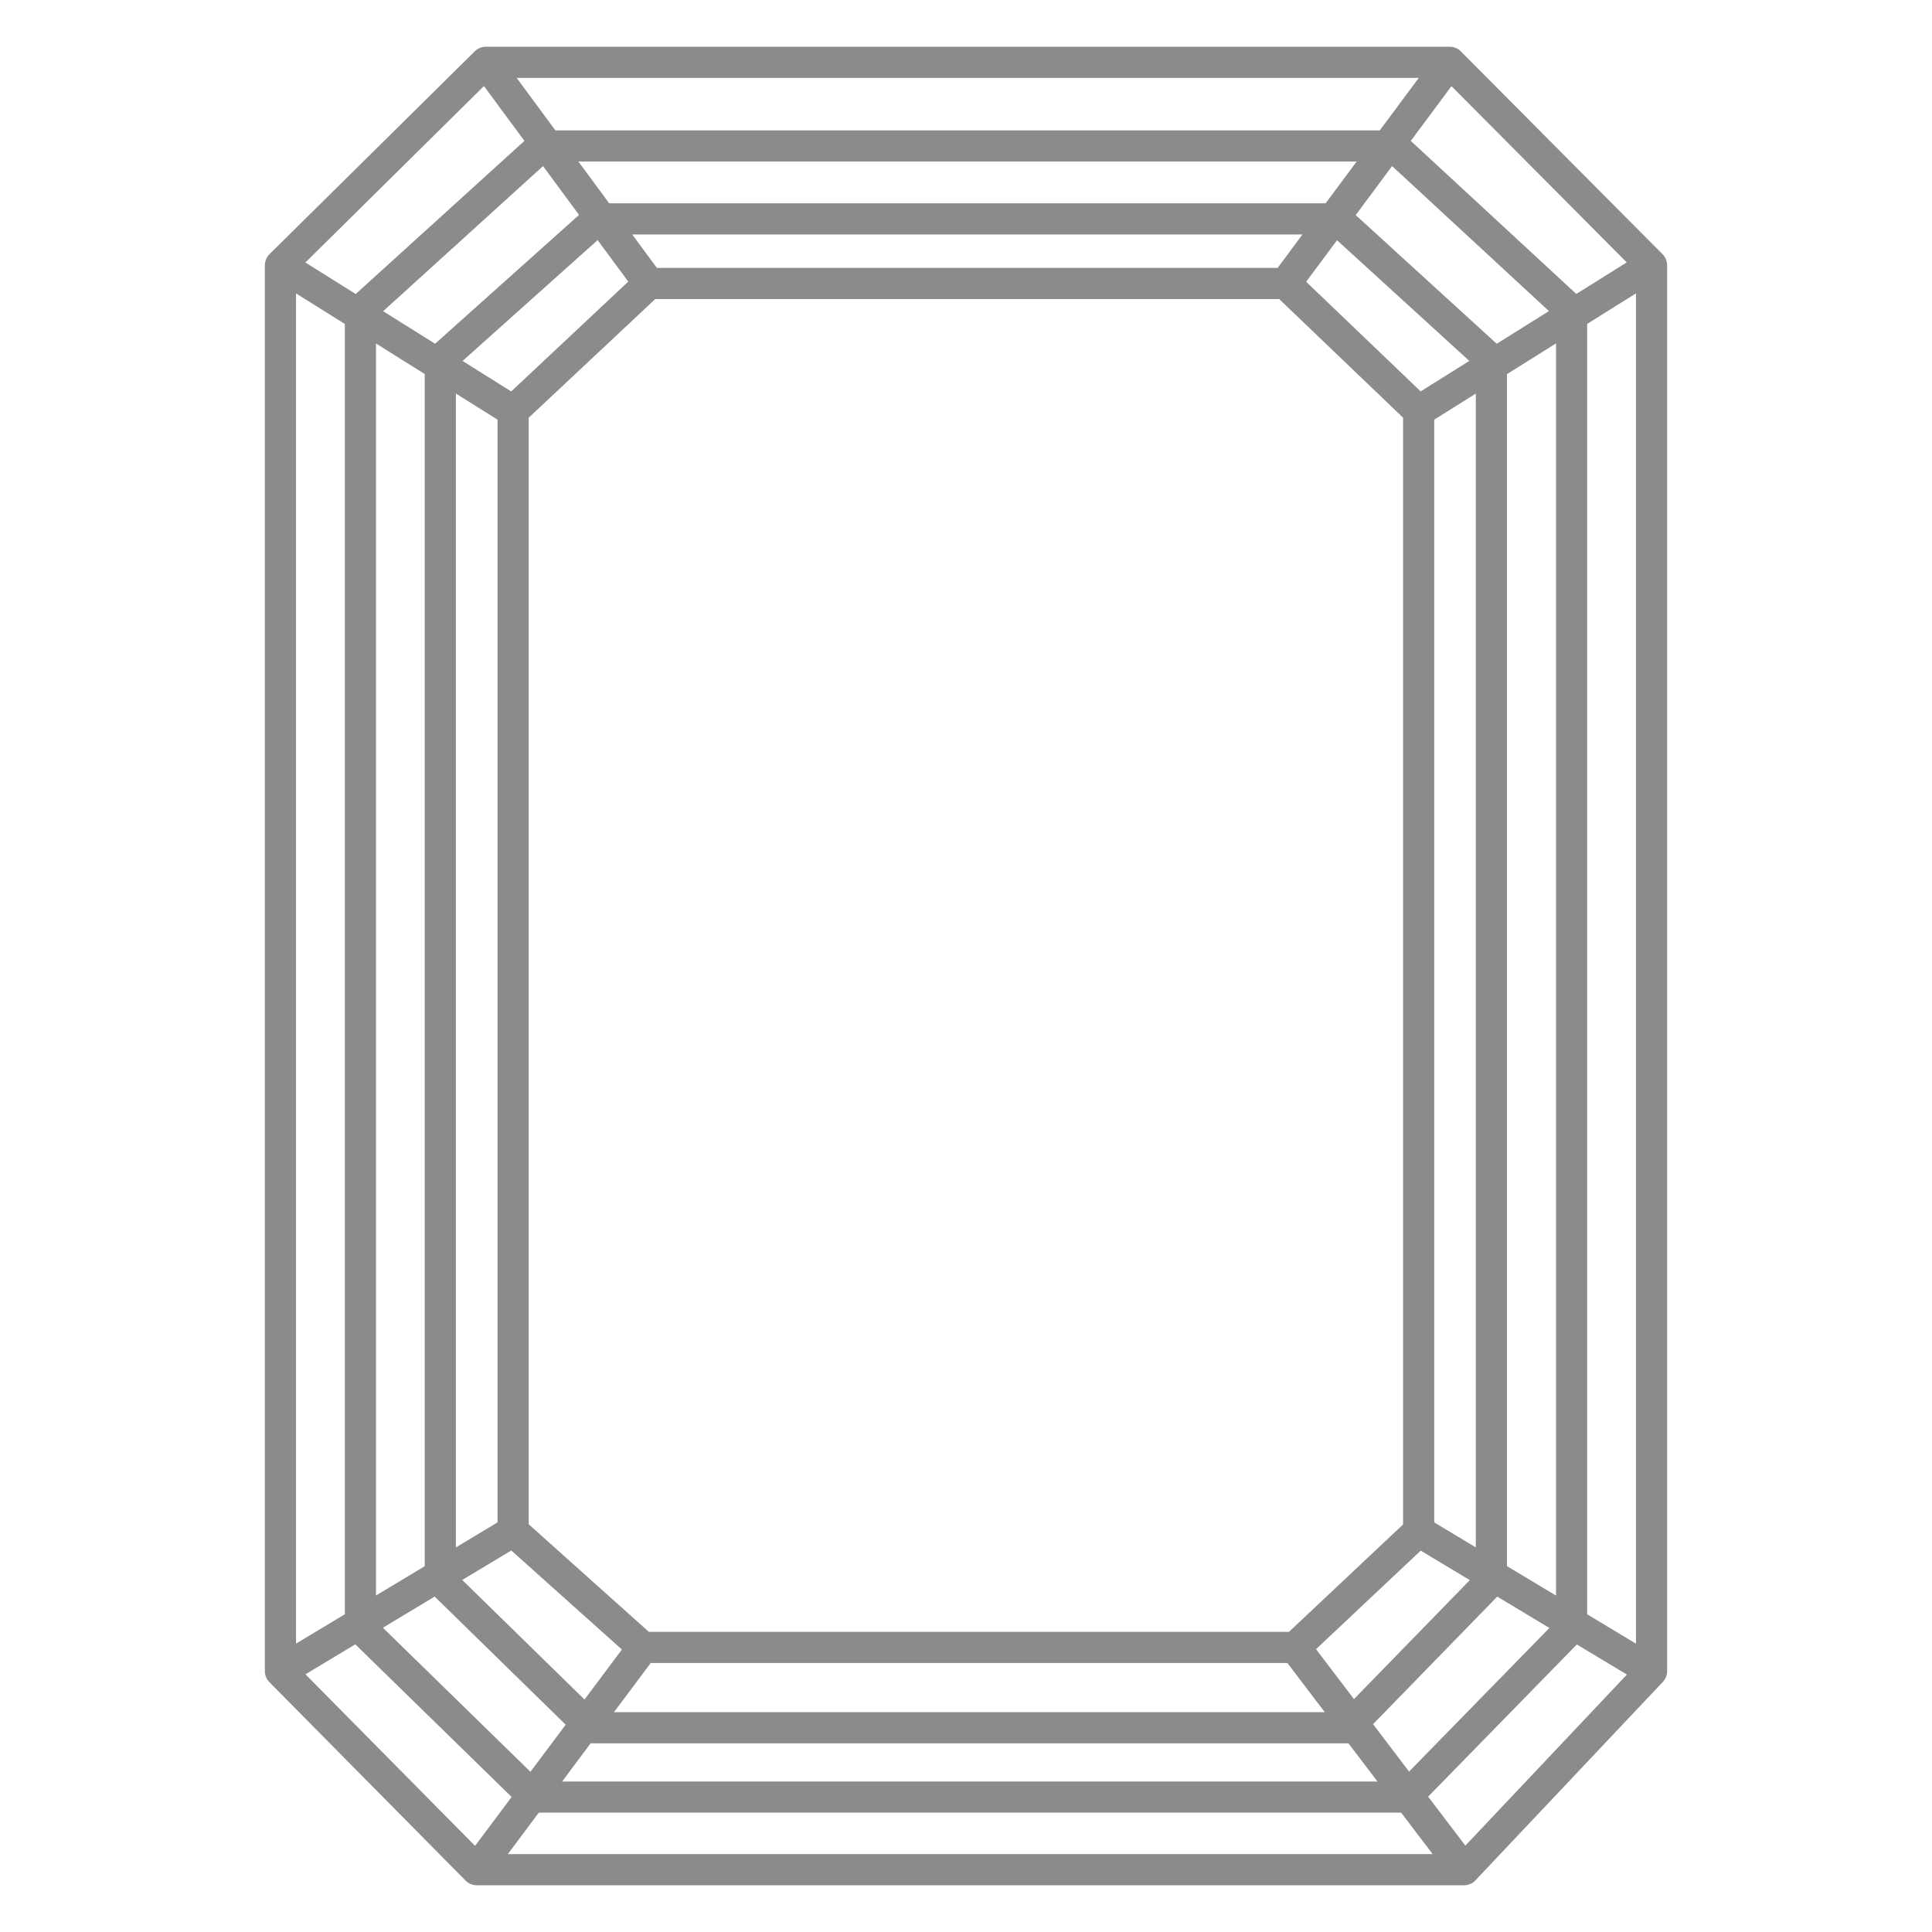 <svg id="SvgjsSvg1051" width="288" height="288" xmlns="http://www.w3.org/2000/svg" version="1.1" xmlns:xlink="http://www.w3.org/1999/xlink" xmlns:svgjs="http://svgjs.com/svgjs"><defs id="SvgjsDefs1052"></defs><g id="SvgjsG1053"><svg xmlns="http://www.w3.org/2000/svg" width="288" height="288" fill="none" viewBox="0 0 24 31"><path stroke="#8b8b8b" stroke-linecap="round" stroke-linejoin="round" stroke-width=".5" d="M19.992 30H4.149M19.992 30L23 26.815M19.992 30L17.281 26.434M4.149 30L1 26.815M4.149 30L6.816 26.434M1 26.815V4.256M1 26.815L4.733 24.569M1 4.256L4.295 1M1 4.256L4.733 6.595M4.295 1H19.762M4.295 1L6.914 4.549M19.762 1L23 4.256M19.762 1L17.126 4.549M23 4.256V26.815M23 4.256L19.263 6.595M23 26.815L19.263 24.569M17.281 26.434H6.816M17.281 26.434L19.263 24.569M6.816 26.434L4.733 24.569M4.733 24.569V6.595M4.733 6.595L6.914 4.549M6.914 4.549H17.126M17.126 4.549L19.263 6.595M19.263 6.595V24.569M19.059 28.835H5.069L2.283 26.115V4.987L5.197 2.342H18.856L21.717 4.987V26.115L19.059 28.835ZM18.126 27.723H5.985L3.565 25.357V5.776L6.095 3.512H17.949L20.43 5.776V25.357L18.126 27.723Z" class="colorStroke7F573B svgStroke"></path></svg></g></svg>